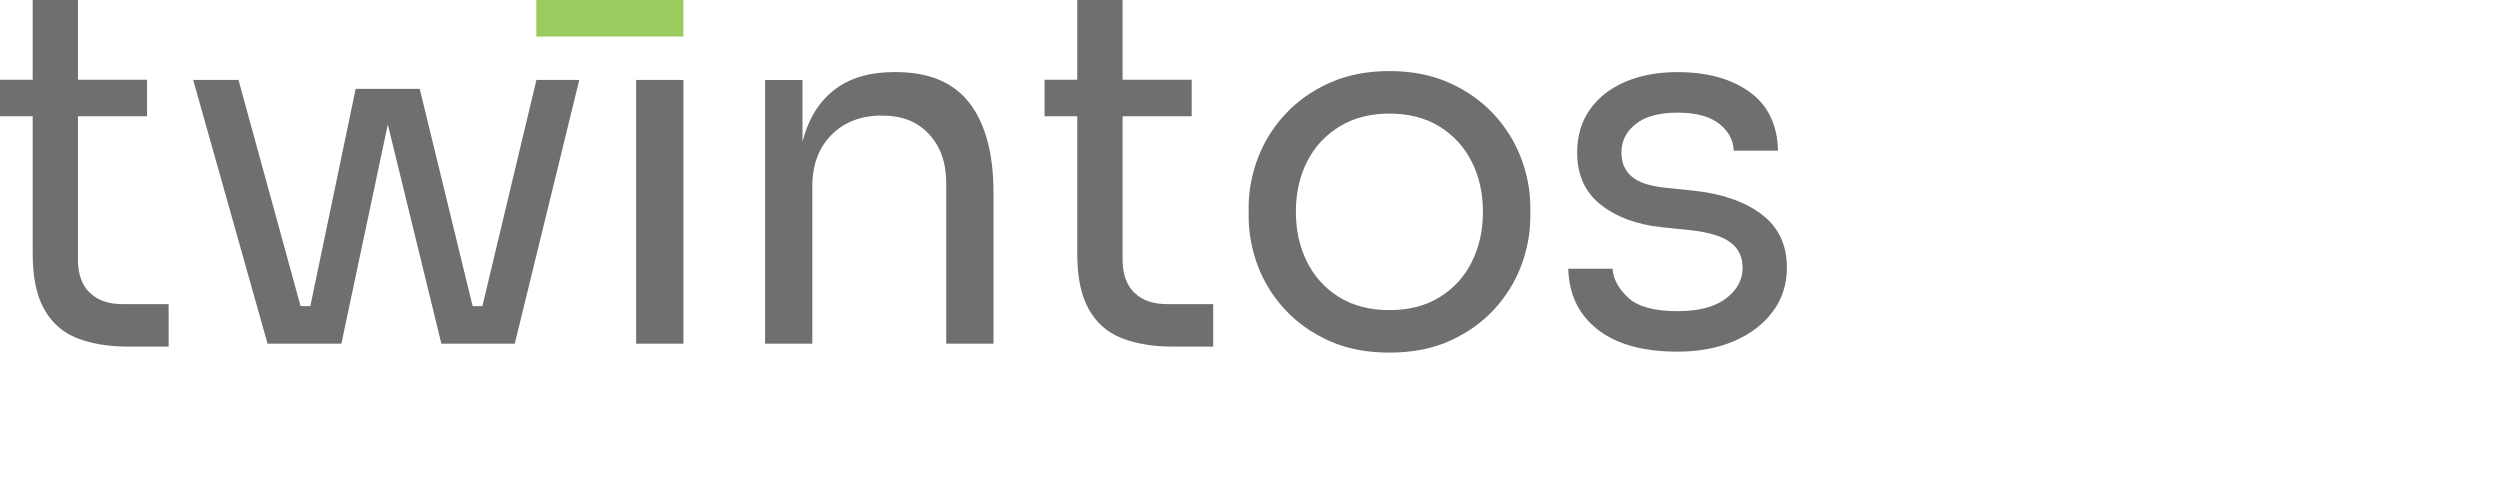 <?xml version="1.0"?>
<svg width="943" height="186" xmlns="http://www.w3.org/2000/svg" xmlns:svg="http://www.w3.org/2000/svg">
 <g class="layer">
  <title>Layer 1</title>
  <path d="m202.29,13.78l0,-13.78l55.49,0l0,13.78l-55.49,0z" fill="#9BCB5E" id="svg_1"/>
  <path class="brand-name" d="m33.77,110.36c-2.9,-2.91 -4.37,-7.04 -4.37,-12.38l0,-54.12l26.07,0l0,-13.78l-26.07,0l0,-30.08l-17.07,0l0,30.08l-12.33,0l0,13.78l12.33,0l0,51.87c0,8.83 1.45,15.82 4.37,20.96c2.9,5.15 7.06,8.78 12.45,10.88c5.39,2.11 11.79,3.17 19.23,3.17l15.23,0l0,-16.03l-17.46,0c-5.32,0 -9.44,-1.46 -12.34,-4.39l-0.04,0.04zm148.18,5.12l-3.67,0l-19.96,-81.96l-24.16,0l-17.11,81.96l-3.67,0l-23.42,-85.32l-17.09,0l28.06,99.48l27.84,0l17.51,-82.71l20.21,82.71l27.68,0l24.33,-99.48l-16.16,0l-20.39,85.32zm75.83,-85.32l-17.83,0l0,99.48l17.83,0l0,-99.48zm80.22,-2.97l-0.75,0c-8.3,0 -15.18,1.78 -20.62,5.32c-5.45,3.54 -9.5,8.69 -12.17,15.45c-0.68,1.71 -1.25,3.52 -1.76,5.43l0,-23.22l-14.11,0l0,99.47l17.82,0l0,-59.42c0,-8.06 2.42,-14.53 7.24,-19.37c4.82,-4.83 11.15,-7.26 18.94,-7.26c7.79,0 13.49,2.34 17.83,7c4.33,4.65 6.5,10.83 6.5,18.52l0,60.53l17.83,0l0,-56.81c0,-14.77 -3.01,-26.07 -9.01,-33.91c-6.01,-7.81 -15.27,-11.73 -27.78,-11.73l0.04,0zm89.81,83.17c-2.9,-2.91 -4.37,-7.04 -4.37,-12.38l0,-54.12l26.07,0l0,-13.78l-26.07,0l0,-30.08l-17.1,0l0,30.08l-12.32,0l0,13.78l12.32,0l0,51.87c0,8.83 1.46,15.82 4.38,20.96c2.9,5.15 7.06,8.78 12.45,10.88c5.39,2.11 11.79,3.17 19.22,3.17l15.23,0l0,-16.03l-17.45,0c-5.32,0 -9.44,-1.46 -12.34,-4.39l-0.02,0.04zm135.49,-67.43c-4.59,-4.91 -10.16,-8.82 -16.72,-11.74c-6.56,-2.91 -14.06,-4.38 -22.47,-4.38c-8.4,0 -15.91,1.46 -22.46,4.38c-6.56,2.91 -12.13,6.83 -16.72,11.74c-4.59,4.9 -8.05,10.44 -10.41,16.58c-2.35,6.15 -3.53,12.38 -3.53,18.72l0,3.36c0,6.33 1.15,12.55 3.44,18.64c2.29,6.09 5.7,11.59 10.21,16.47c4.52,4.91 10.05,8.84 16.63,11.83c6.56,2.98 14.17,4.47 22.84,4.47c8.68,0 16.29,-1.49 22.85,-4.47c6.56,-2.99 12.09,-6.92 16.63,-11.83c4.51,-4.9 7.91,-10.4 10.21,-16.47c2.29,-6.09 3.44,-12.29 3.44,-18.64l0,-3.36c0,-6.32 -1.18,-12.57 -3.53,-18.72c-2.35,-6.14 -5.82,-11.68 -10.41,-16.58zm-8.08,55.79c-2.78,5.59 -6.81,10.02 -12.08,13.31c-5.27,3.29 -11.61,4.94 -19.04,4.94c-7.44,0 -13.78,-1.65 -19.05,-4.94c-5.27,-3.29 -9.28,-7.72 -12.08,-13.31c-2.77,-5.59 -4.17,-11.86 -4.17,-18.81c0,-6.96 1.41,-13.41 4.26,-19c2.85,-5.58 6.94,-9.99 12.26,-13.22c5.32,-3.24 11.57,-4.85 18.76,-4.85c7.18,0 13.58,1.61 18.85,4.85c5.26,3.23 9.31,7.64 12.16,13.22s4.27,11.92 4.27,19c0,7.07 -1.4,13.22 -4.18,18.81l0.04,0zm109.13,-17.97c-6.43,-4.78 -14.98,-7.73 -25.64,-8.84l-10.77,-1.12c-5.82,-0.61 -10,-2.04 -12.54,-4.27c-2.54,-2.23 -3.8,-5.21 -3.8,-8.95c0,-4.35 1.79,-7.94 5.4,-10.8c3.58,-2.86 8.85,-4.28 15.78,-4.28c6.93,0 12.16,1.41 15.7,4.19c3.52,2.8 5.35,6.18 5.48,10.15l16.71,0c-0.25,-9.81 -3.83,-17.19 -10.76,-22.17c-6.94,-4.96 -15.99,-7.46 -27.11,-7.46c-7.44,0 -14,1.21 -19.69,3.63c-5.7,2.43 -10.16,5.9 -13.37,10.44c-3.22,4.53 -4.84,9.97 -4.84,16.3c0,8.44 2.98,14.98 8.93,19.66c5.94,4.67 13.61,7.49 23.02,8.48l10.77,1.11c6.93,0.76 11.95,2.27 15.05,4.57c3.1,2.3 4.64,5.49 4.64,9.59c0,4.6 -2.12,8.48 -6.33,11.64c-4.21,3.17 -10.28,4.75 -18.2,4.75c-8.8,0 -15.02,-1.71 -18.67,-5.12c-3.65,-3.42 -5.61,-7.05 -5.84,-10.89l-16.72,0c0.25,9.68 3.93,17.32 11.06,22.91c7.11,5.58 17.18,8.37 30.19,8.37c8.04,0 15.16,-1.33 21.35,-4.01c6.2,-2.67 11.06,-6.39 14.59,-11.17c3.53,-4.78 5.28,-10.28 5.28,-16.48c0,-8.7 -3.22,-15.43 -9.65,-20.21l-0.02,-0.02z" fill="#3f3f3f" id="svg_2" opacity="0.75"/>
 </g>
</svg>